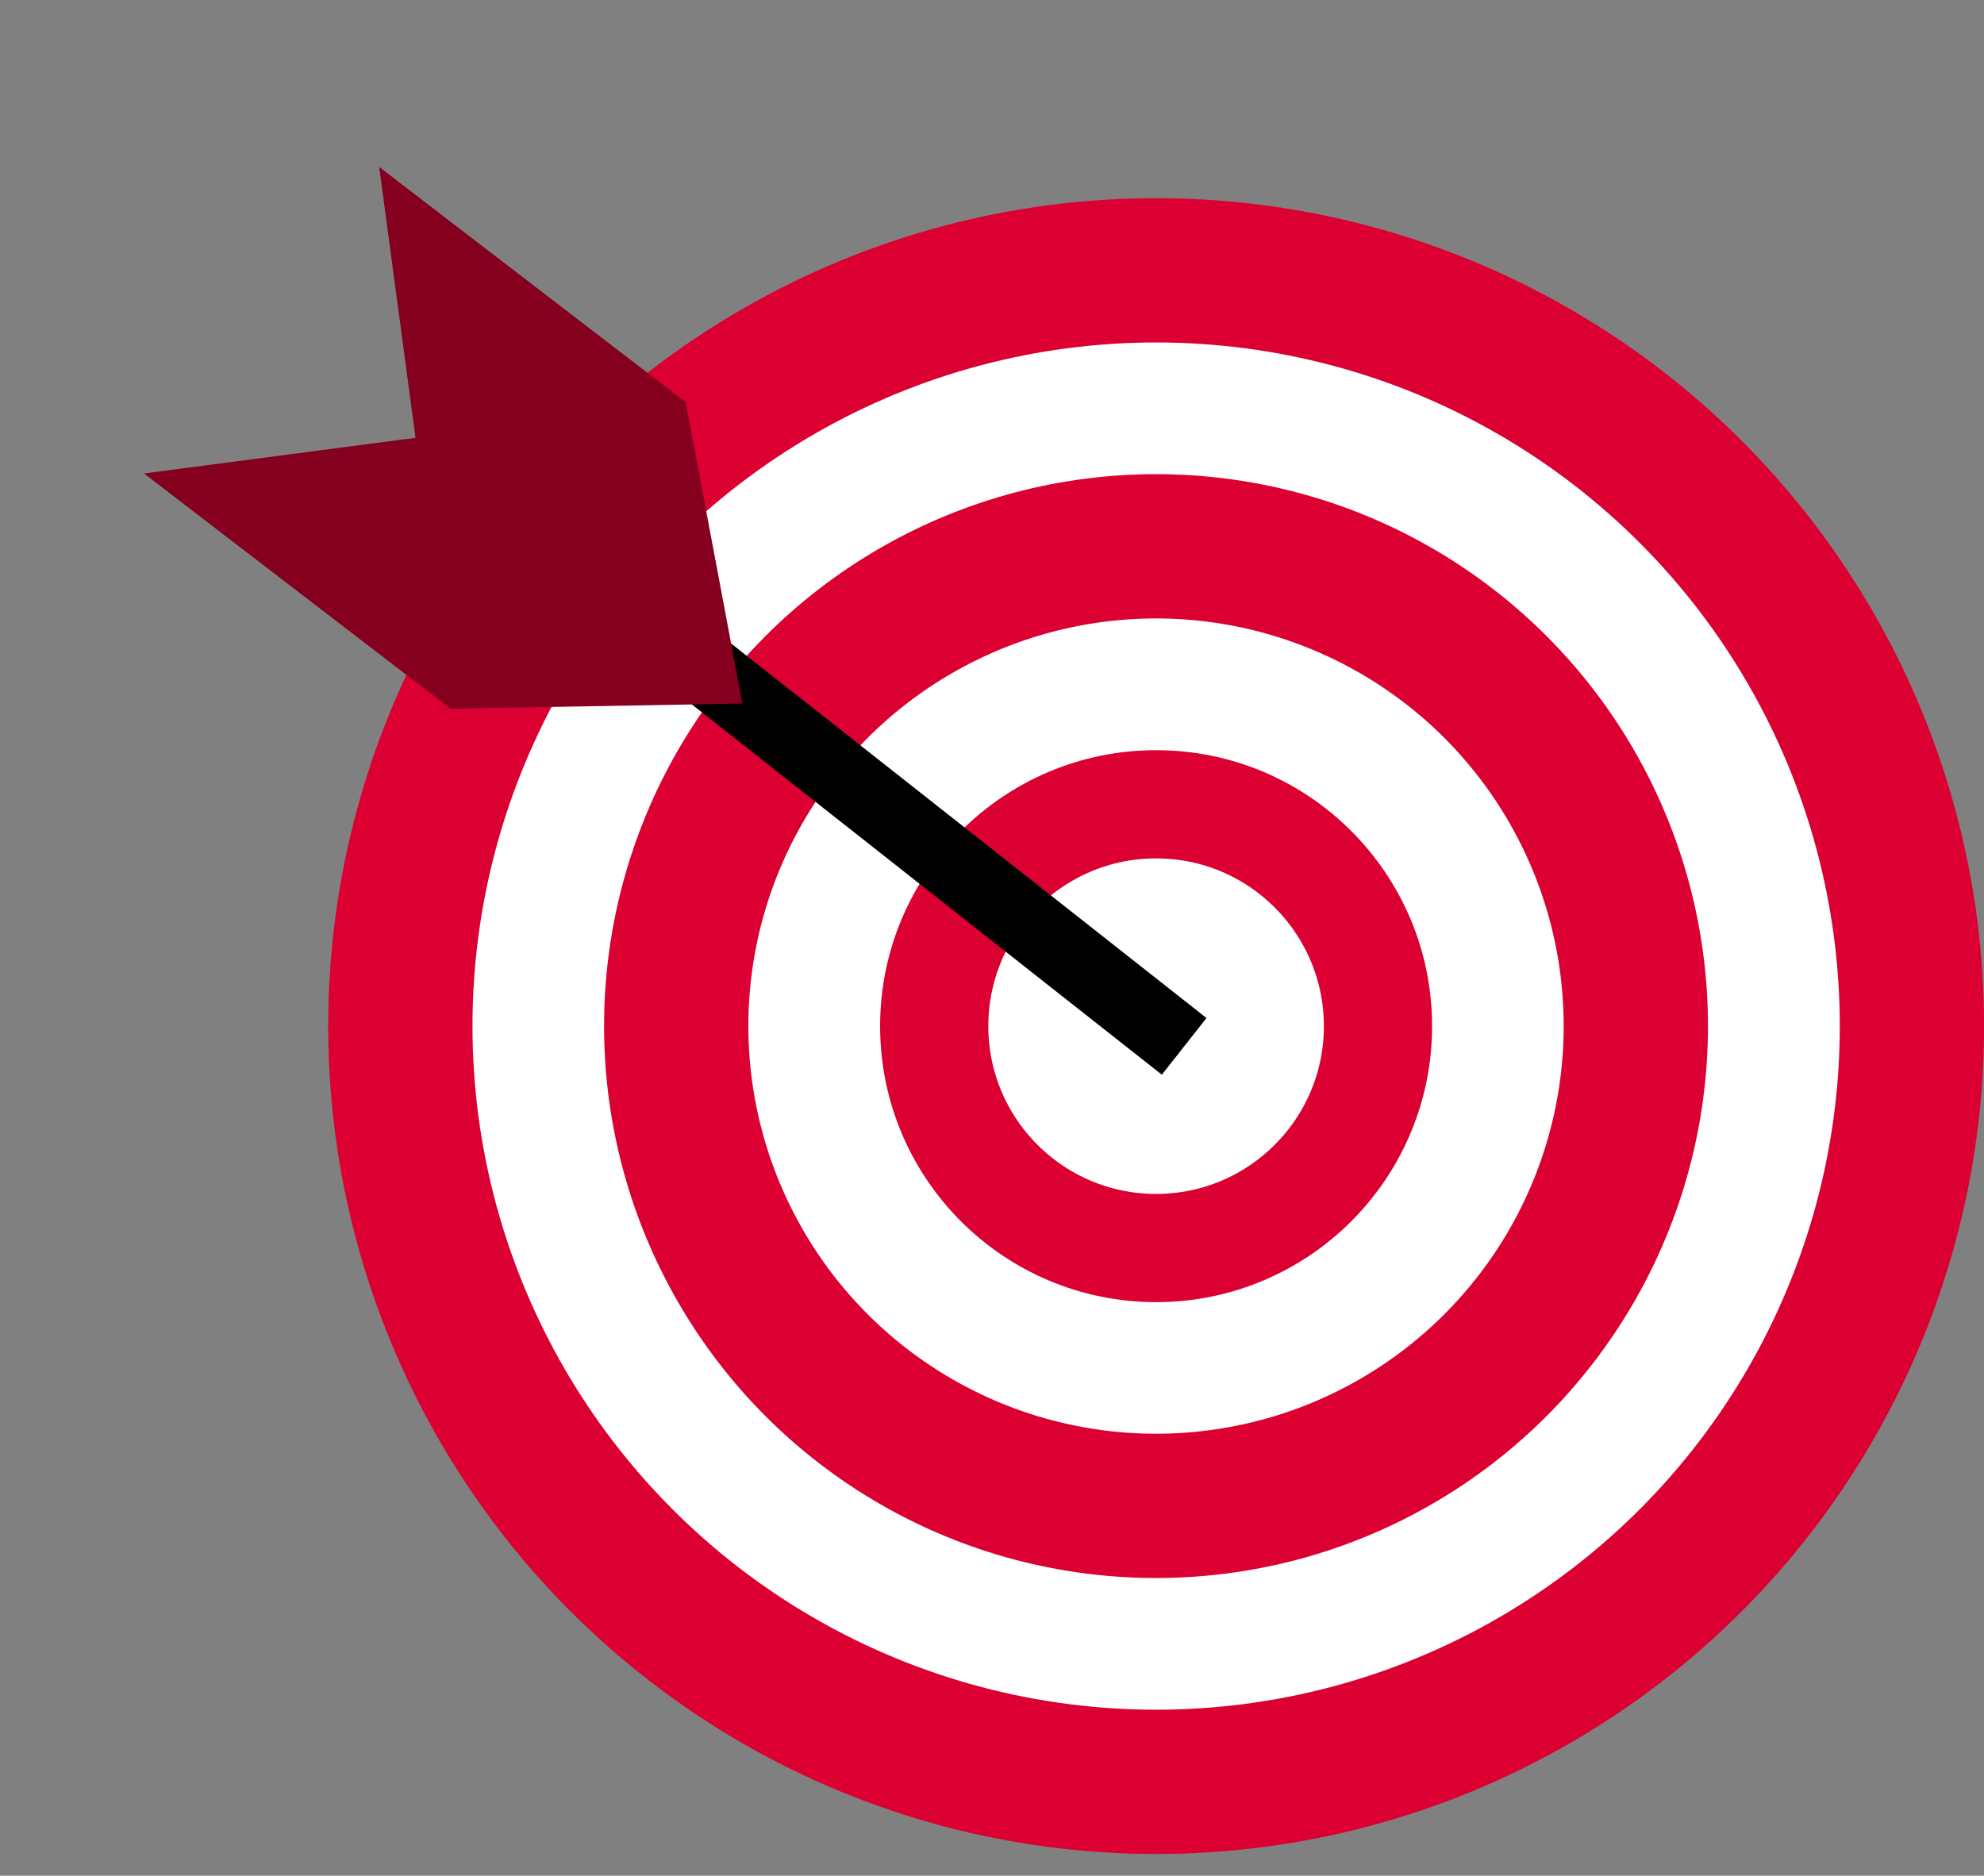 <svg width="55" height="52" viewBox="0 0 55 52" fill="none" xmlns="http://www.w3.org/2000/svg">
<rect x="0" y="0" width="55" height="52" fill="#808080" stroke="none"/>
<circle cx="32.05" cy="28.446" r="20.952" fill="white" stroke="#DC0032" stroke-width="4"/>
<circle cx="32.047" cy="28.446" r="13.301" stroke="#DC0032" stroke-width="4"/>
<circle cx="32.049" cy="28.448" r="6.151" stroke="#DC0032" stroke-width="3"/>
<line x1="18.619" y1="17.814" x2="32.827" y2="29.008" stroke="black" stroke-width="2"/>
<path d="M10.512 4.629L19.009 11.149L20.581 19.504L12.489 19.647L3.991 13.126L11.519 12.137L10.512 4.629Z" fill="#84001E"/>
</svg>
